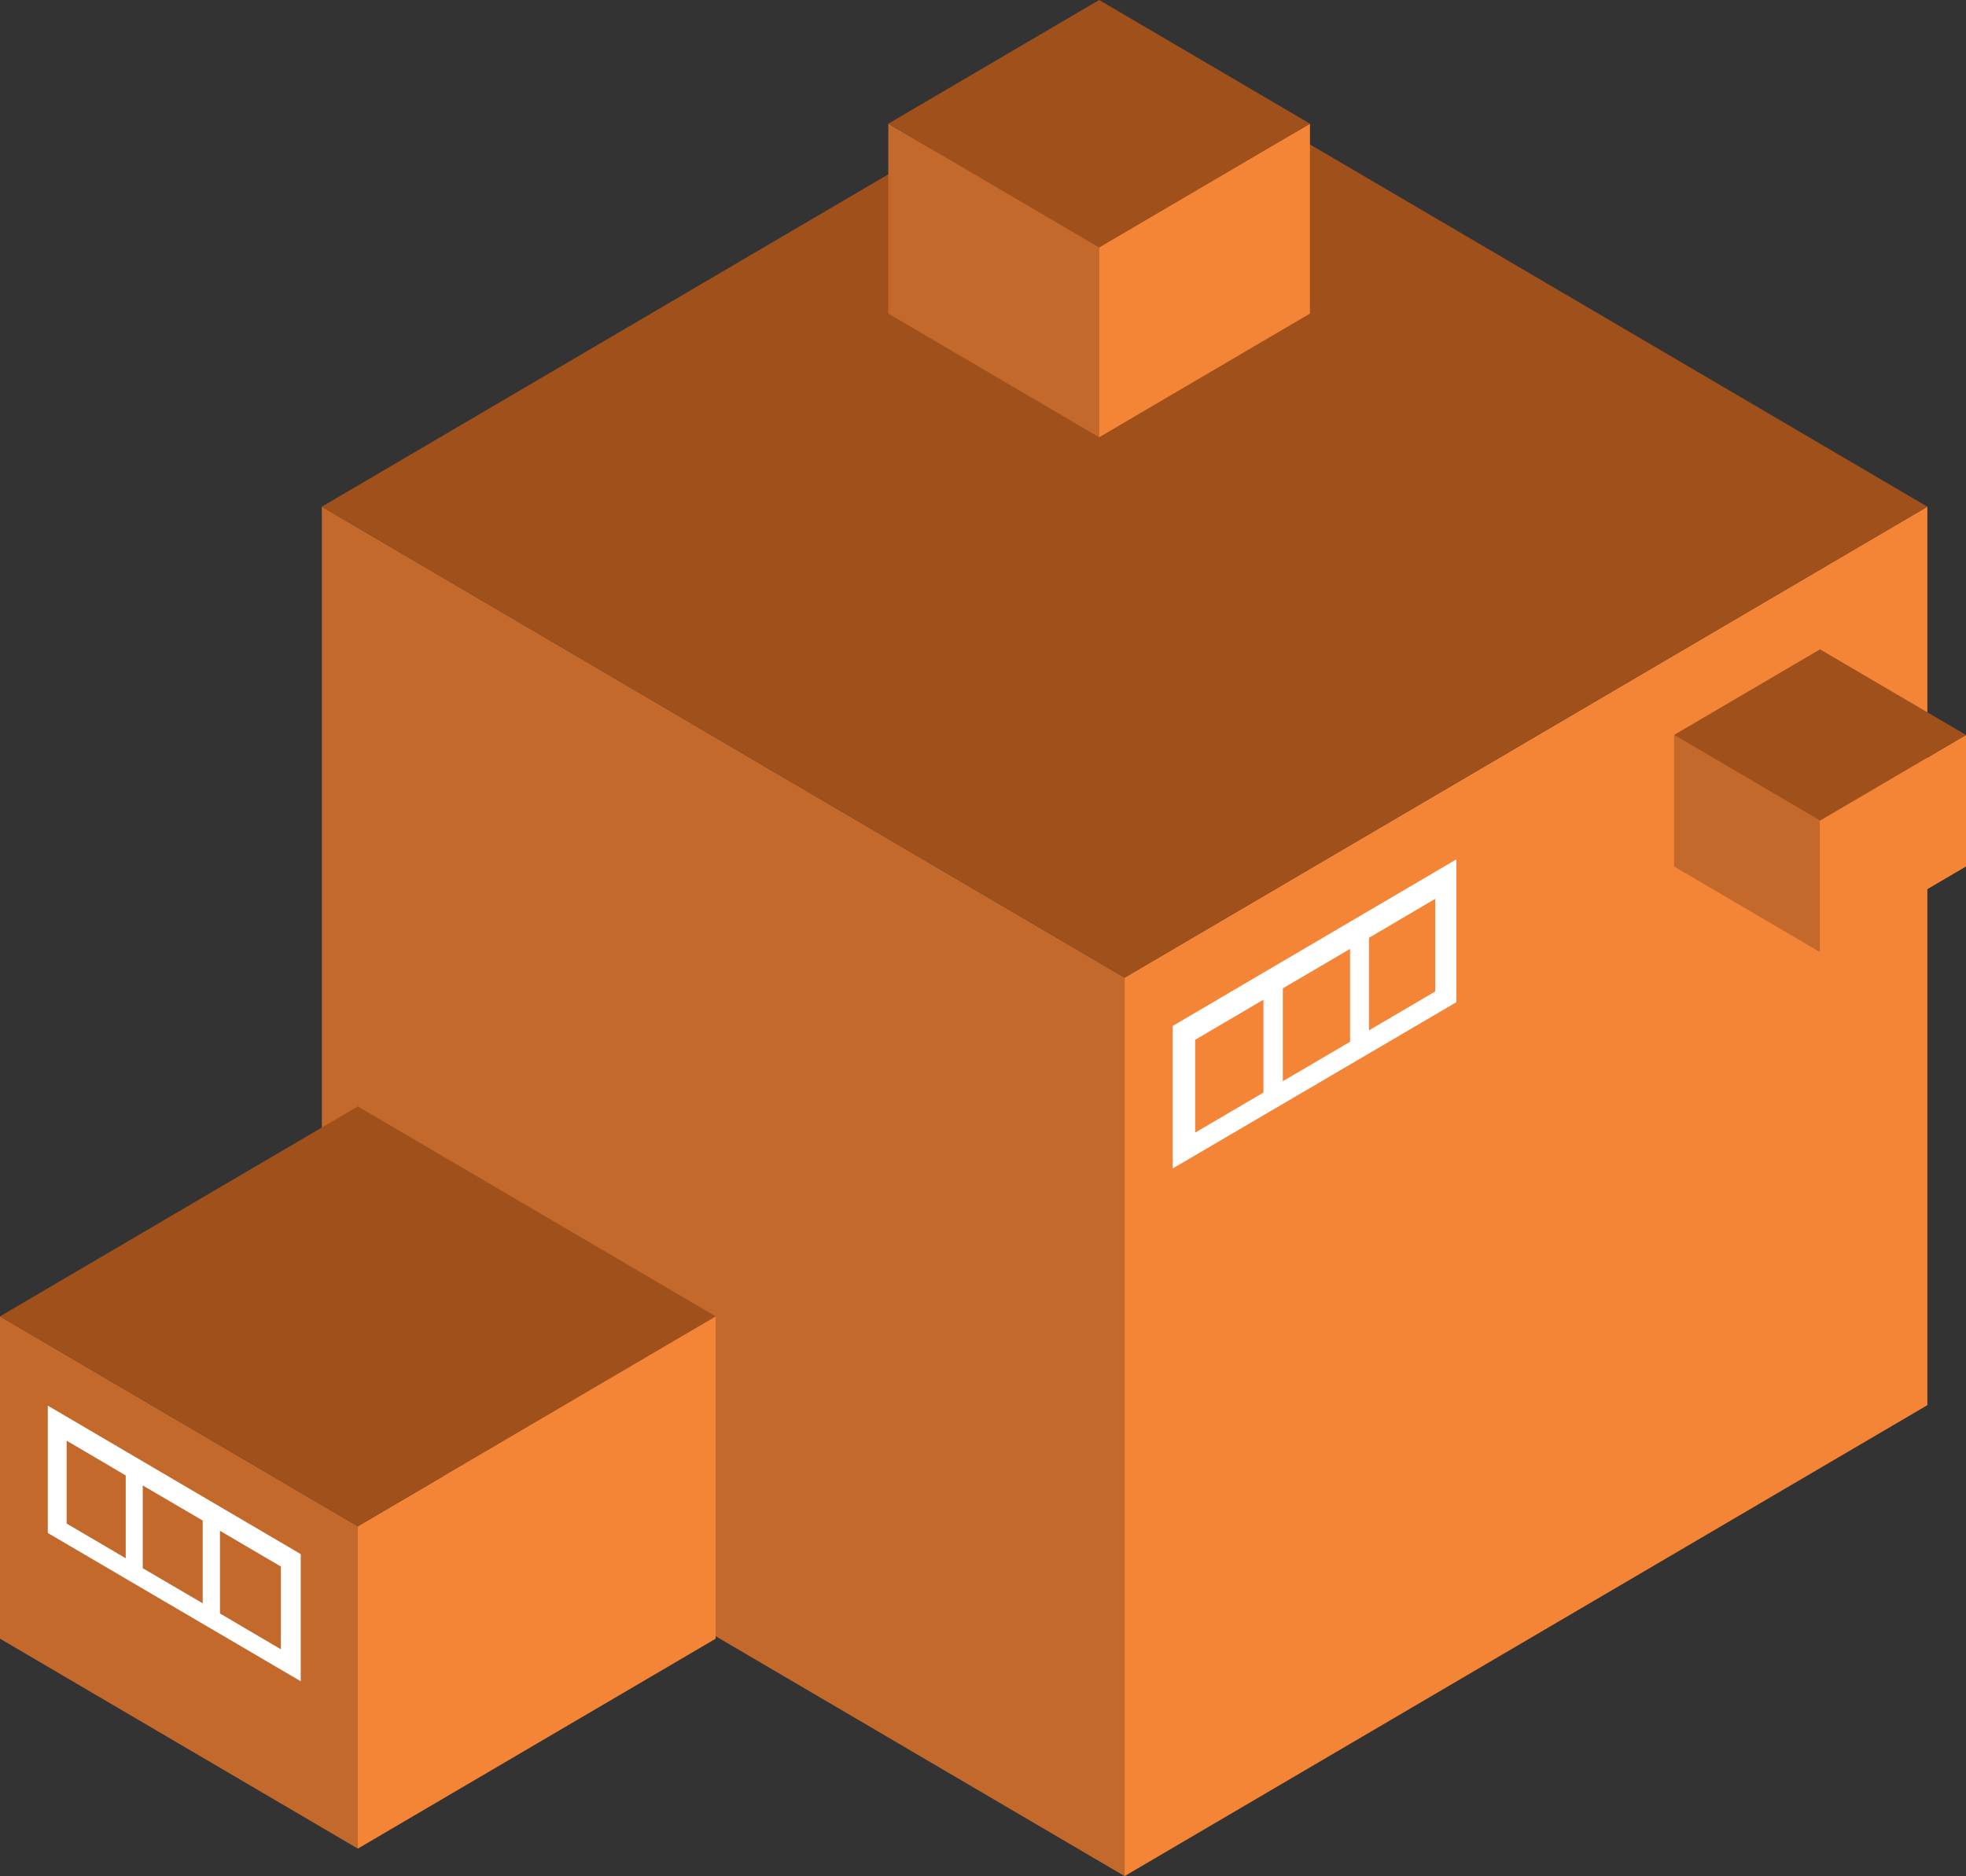 <svg xmlns="http://www.w3.org/2000/svg" viewBox="0 0 448.32 427.9"><rect x="0" y="0" width="448.32" height="427.9" fill="#333333" stroke="none"/><defs><style>.a{fill:#c4692c;}.b{fill:#f58536;}.c{fill:#a0501a;}.d{fill:#fff;}</style></defs><title>Asset 26</title><polygon class="a" points="256.45 427.9 73.39 320.49 73.39 115.56 256.45 222.98 256.45 427.9"/><polygon class="b" points="256.45 427.9 439.51 320.49 439.51 115.56 256.45 222.98 256.45 427.9"/><polygon class="c" points="256.45 8.14 73.39 115.56 256.45 222.98 439.51 115.56 256.45 8.14"/><path class="d" d="M332.11,228.58l-64.7,37.93V234l64.7-38Zm-44-.57-15.57,9.14v21.18l15.57-9.14Zm19.76-11.59-15.34,9V246.6l15.34-9ZM327.29,205l-15.11,8.89V235l15.11-8.87Z"/><polygon class="a" points="81.6 421.63 0 373.75 0 300.23 81.6 348.11 81.6 421.63"/><polygon class="b" points="81.6 421.63 163.2 373.75 163.2 300.23 81.6 348.11 81.6 421.63"/><polygon class="c" points="81.6 252.35 0 300.23 81.6 348.11 163.2 300.23 81.6 252.35"/><path class="d" d="M10.9,349.64l57.68,33.82v-29L10.9,320.6Zm39.26-.5,13.89,8.15v18.88L50.16,368ZM32.55,338.8l13.67,8v18.88l-13.67-8ZM15.2,328.59l13.47,7.93v18.89L15.2,347.5Z"/><polygon class="a" points="415.03 217.16 381.74 197.63 381.74 167.63 415.03 187.17 415.03 217.16"/><polygon class="b" points="415.03 217.16 448.32 197.63 448.32 167.63 415.03 187.17 415.03 217.16"/><polygon class="c" points="415.03 148.1 381.74 167.63 415.03 187.17 448.32 167.63 415.03 148.1"/><polygon class="a" points="250.65 99.73 202.57 71.52 202.57 28.21 250.65 56.42 250.65 99.73"/><polygon class="b" points="250.65 99.73 298.72 71.52 298.72 28.21 250.65 56.42 250.65 99.73"/><polygon class="c" points="250.65 0 202.57 28.21 250.65 56.42 298.72 28.21 250.65 0"/></svg>